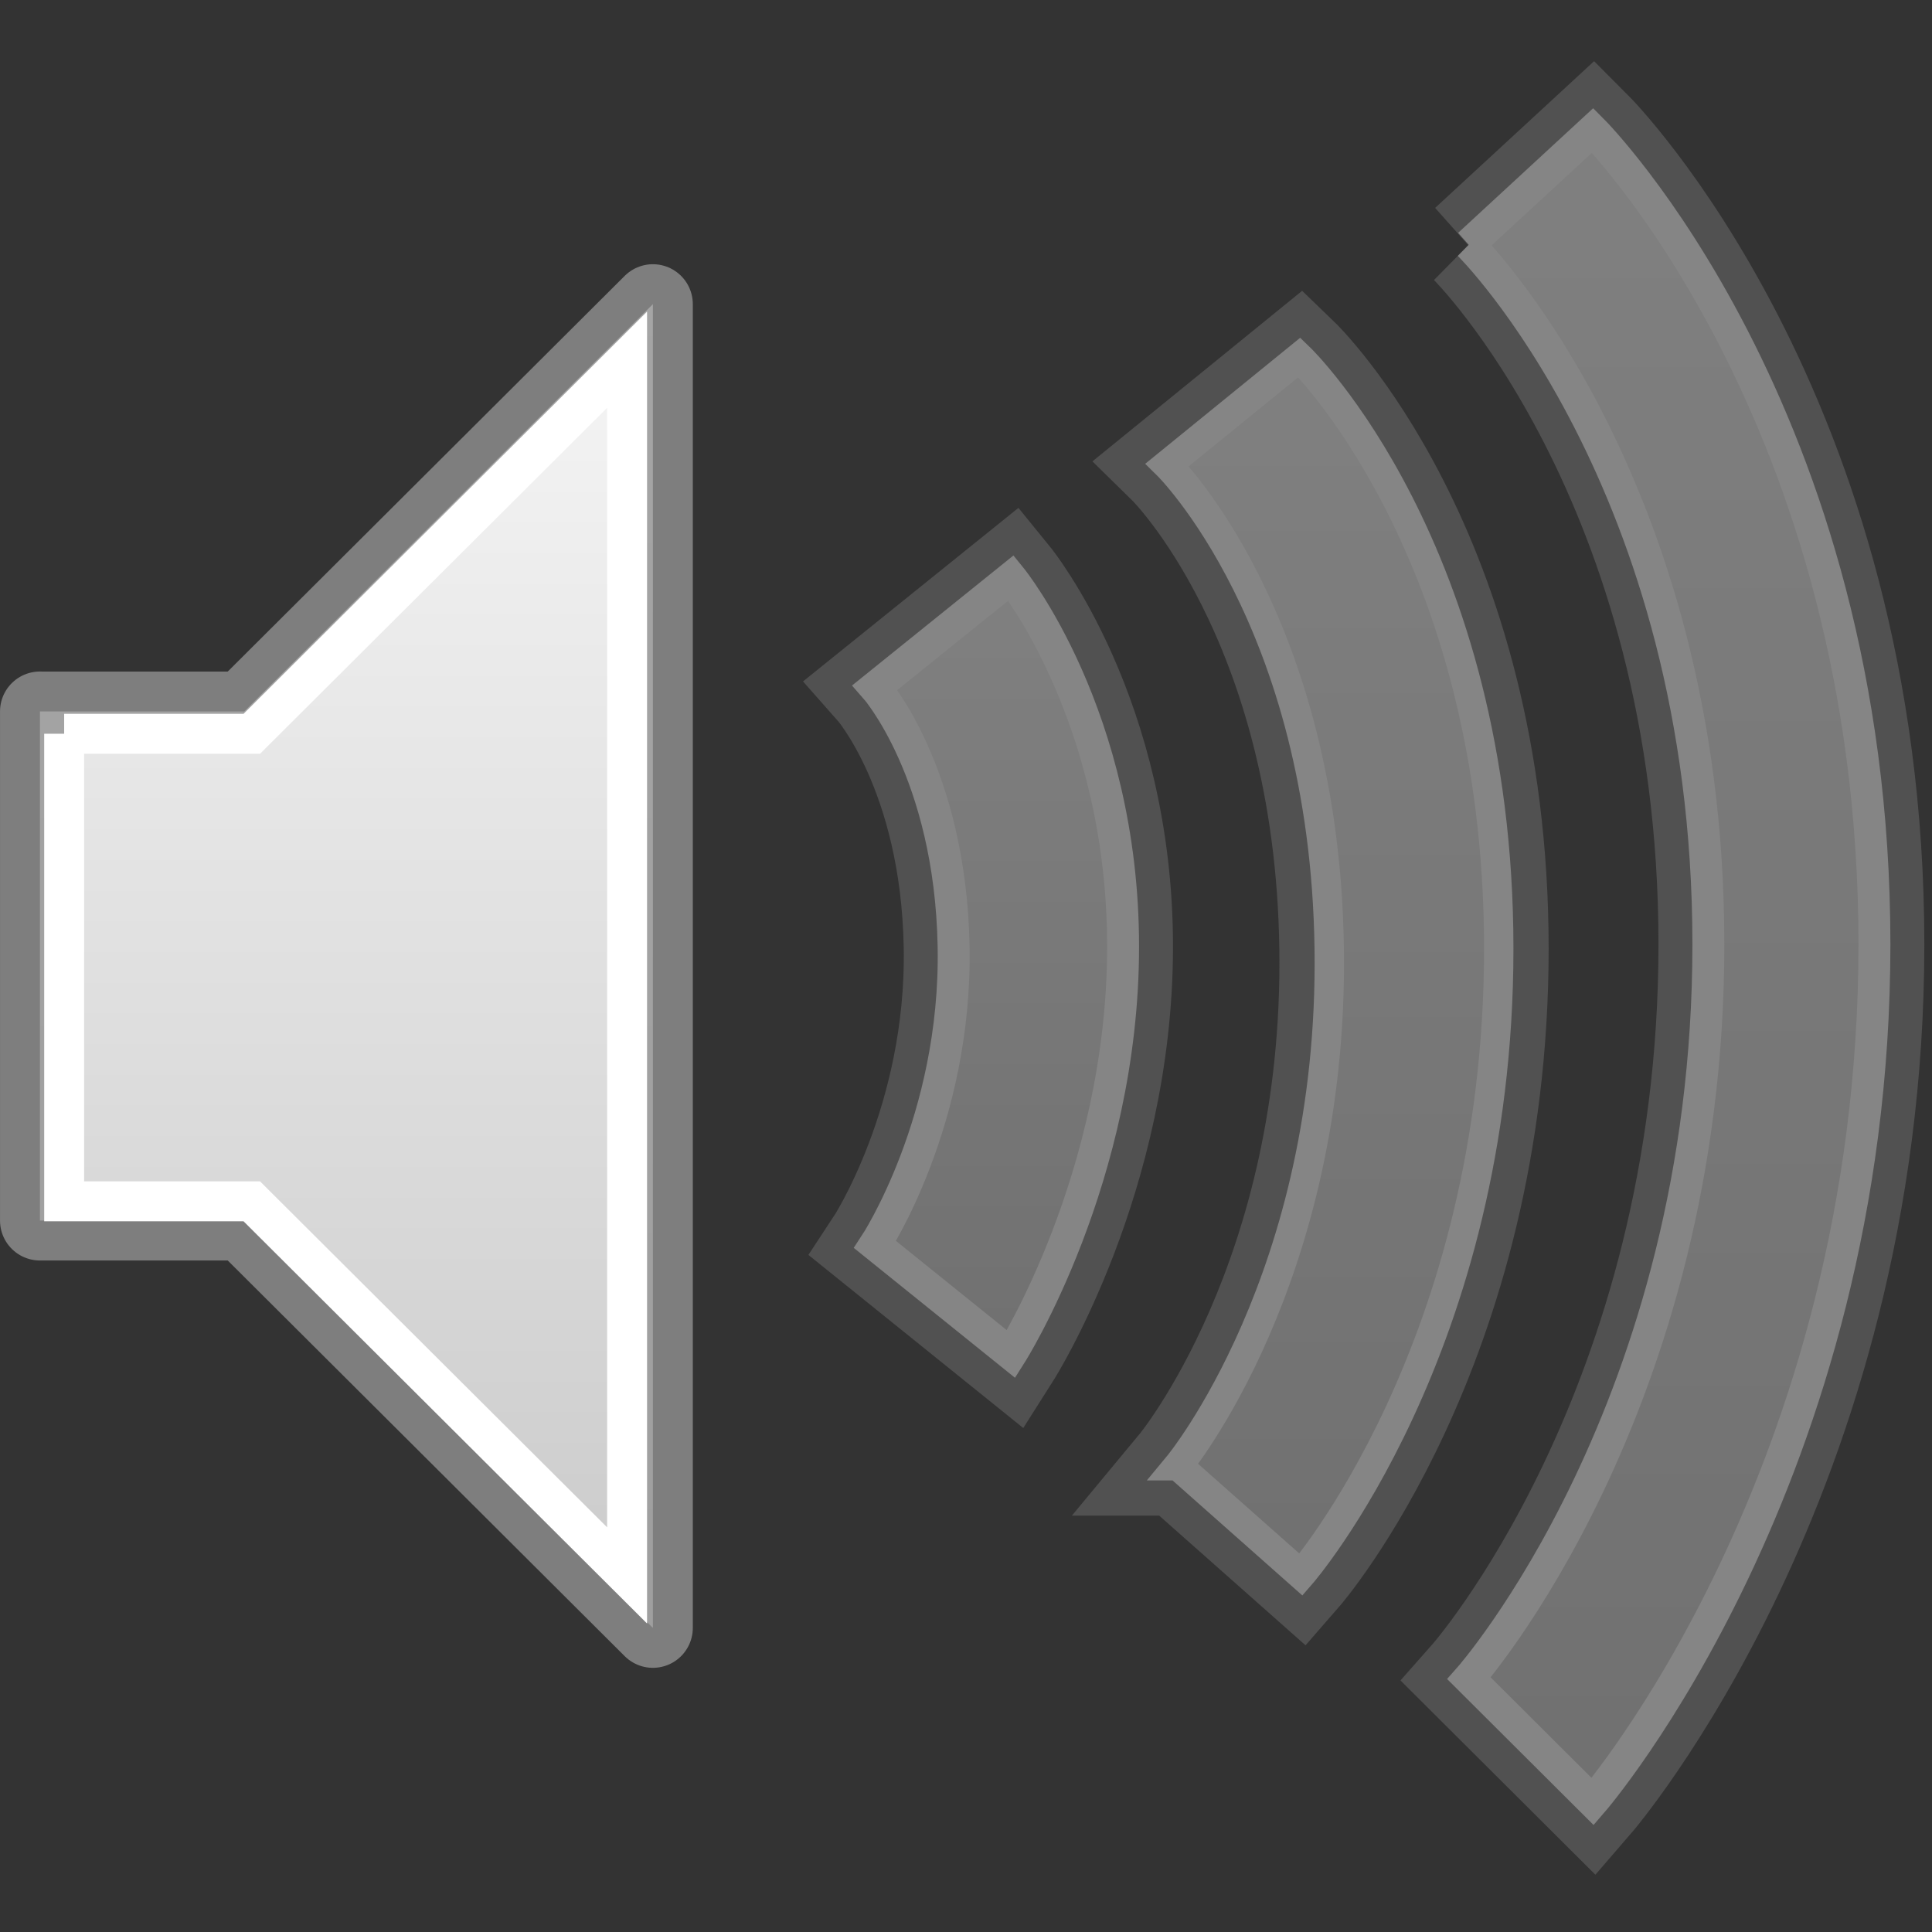 <?xml version="1.0" encoding="UTF-8" standalone="no"?>
<!-- Created with Inkscape (http://www.inkscape.org/) -->

<svg
   xmlns:dc="http://purl.org/dc/elements/1.1/"
   xmlns:cc="http://creativecommons.org/ns#"
   xmlns:rdf="http://www.w3.org/1999/02/22-rdf-syntax-ns#"
   xmlns:svg="http://www.w3.org/2000/svg"
   xmlns="http://www.w3.org/2000/svg"
   xmlns:xlink="http://www.w3.org/1999/xlink"
   xmlns:sodipodi="http://sodipodi.sourceforge.net/DTD/sodipodi-0.dtd"
   xmlns:inkscape="http://www.inkscape.org/namespaces/inkscape"
   version="1.0"
   width="48"
   height="48"
   id="svg4431"
   inkscape:version="0.48.3.1 r9886"
   sodipodi:docname="audio-volume-off.svg"
   sodipodi:version="0.32"
   inkscape:output_extension="org.inkscape.output.svg.inkscape"
   inkscape:export-filename="/home/ochosi/volume-low.png"
   inkscape:export-xdpi="90"
   inkscape:export-ydpi="90">
  <rect width="100%" height="100%" fill="#333333" stroke="none"/>
  <sodipodi:namedview
     pagecolor="#ffffff"
     bordercolor="#666666"
     borderopacity="1"
     objecttolerance="10"
     gridtolerance="10"
     guidetolerance="10"
     inkscape:pageopacity="0"
     inkscape:pageshadow="2"
     inkscape:window-width="1280"
     inkscape:window-height="800"
     id="namedview14"
     showgrid="false"
     inkscape:zoom="8.7263404"
     inkscape:cx="3.8340797"
     inkscape:cy="20.91419"
     inkscape:window-x="0"
     inkscape:window-y="24"
     inkscape:window-maximized="0"
     inkscape:current-layer="svg4431"
     showborder="true"
     showguides="true"
     inkscape:guide-bbox="true">
    <inkscape:grid
       type="xygrid"
       id="grid2995"
       empspacing="5"
       visible="true"
       enabled="true"
       snapvisiblegridlinesonly="true" />
    <sodipodi:guide
       orientation="1,0"
       position="35.926,42.916"
       id="guide3816" />
    <sodipodi:guide
       orientation="1,0"
       position="39.02,3.839"
       id="guide3818" />
    <sodipodi:guide
       orientation="1,0"
       position="41.713,25.354"
       id="guide3820" />
    <sodipodi:guide
       orientation="1,0"
       position="46.067,25.354"
       id="guide3822" />
    <sodipodi:guide
       orientation="0,1"
       position="27.274,25.354"
       id="guide3824" />
    <sodipodi:guide
       orientation="1,0"
       position="-28.191,-6.417"
       id="guide3868" />
  </sodipodi:namedview>
  <defs
     id="defs4433">
    <linearGradient
       id="linearGradient3587-6-5">
      <stop
         id="stop3589-9-2"
         style="stop-color:#f2f2f2;stop-opacity:1;"
         offset="0" />
      <stop
         id="stop3591-7-4"
         style="stop-color:#cccccc;stop-opacity:1;"
         offset="1" />
    </linearGradient>
    <linearGradient
       inkscape:collect="always"
       xlink:href="#linearGradient3587-6-5"
       id="linearGradient2390"
       gradientUnits="userSpaceOnUse"
       gradientTransform="matrix(0,1.995,-1.875,0,98.203,-75.23)"
       x1="50.926"
       y1="11.648"
       x2="73.987"
       y2="11.648" />
    <linearGradient
       inkscape:collect="always"
       xlink:href="#linearGradient3587-6-5"
       id="linearGradient3012"
       gradientUnits="userSpaceOnUse"
       x1="40.65"
       y1="2.039"
       x2="40.65"
       y2="44.276"
       gradientTransform="matrix(0.993,0,0,0.99,0.005,1.043)" />
    <linearGradient
       inkscape:collect="always"
       xlink:href="#linearGradient3587-6-5"
       id="linearGradient3023"
       gradientUnits="userSpaceOnUse"
       gradientTransform="matrix(2.331,0,0,2.323,-7.73,-5.004)"
       x1="9"
       y1="6.59"
       x2="9"
       y2="19.067" />
    <linearGradient
       inkscape:collect="always"
       xlink:href="#linearGradient3587-6-5"
       id="linearGradient3027"
       gradientUnits="userSpaceOnUse"
       gradientTransform="matrix(2.538,0,0,2.53,-9.161,-7.624)"
       x1="9"
       y1="3"
       x2="9"
       y2="21" />
    <linearGradient
       inkscape:collect="always"
       xlink:href="#linearGradient3587-6-5"
       id="linearGradient3026"
       gradientUnits="userSpaceOnUse"
       gradientTransform="translate(4.7819294e-5,0.106)"
       x1="30.117"
       y1="8.653"
       x2="30.117"
       y2="39.256" />
    <linearGradient
       inkscape:collect="always"
       xlink:href="#linearGradient3587-6-5"
       id="linearGradient3028"
       gradientUnits="userSpaceOnUse"
       gradientTransform="matrix(0.993,0,0,0.99,0.005,1.099)"
       x1="24.471"
       y1="13.621"
       x2="24.471"
       y2="32.989" />
  </defs>
  <path
     style="opacity:0.7;fill:none;stroke:url(#linearGradient2390);stroke-width:4.344;stroke-linecap:butt;stroke-linejoin:miter;stroke-miterlimit:4;stroke-opacity:1;stroke-dasharray:none;stroke-dashoffset:0;marker:none;visibility:visible;display:inline;overflow:visible;enable-background:accumulate"
     id="path3209"
     d="m 68.62,31.08 c 0,0 6.433,6.191 6.433,19.511 0,13.255 -6.444,19.589 -6.444,19.589 M 61.299,36.819 c 0,0 4.542,4.459 4.38,13.812 -0.163,9.43 -4.453,13.812 -4.453,13.812 M 53.842,42.253 c 0,0 2.421,2.032 2.482,8.256 0.061,6.147 -2.482,8.499 -2.482,8.499"
     inkscape:connector-curvature="0" />
  <path
     style="opacity:0.7;fill:url(#linearGradient3027);fill-opacity:1;fill-rule:evenodd;stroke:#9e9e9e;stroke-width:1.983;stroke-linejoin:round;stroke-miterlimit:4;stroke-opacity:1;stroke-dasharray:none;stroke-linecap:butt"
     id="path2387"
     d="m 0.992,17.675 0,12.65 5.076,0 10.153,10.12 0,-32.889 -10.153,10.12 -5.076,0 z"
     inkscape:connector-curvature="0" />
  <path
     inkscape:connector-curvature="0"
     d="m 1.594,18.23 0,11.617 4.662,0 9.324,9.294 0,-30.204 -9.324,9.294 -4.662,0 z"
     id="path3810"
     style="fill:url(#linearGradient3023);fill-opacity:1;fill-rule:evenodd;stroke:#ffffff;stroke-width:0.992;stroke-linejoin:miter;stroke-miterlimit:4;stroke-opacity:1;stroke-dasharray:none" />
  <g
     id="g3022"
     transform="translate(0.809,0)"
     style="opacity:0.4">
    <path
       sodipodi:nodetypes="czcczcc"
       inkscape:connector-curvature="0"
       id="path3826"
       d="m 20.931,17.08 c 0,0 1.873,2.114 1.952,6.438 0.079,4.324 -1.952,7.402 -1.952,7.402 l 3.38,2.723 c 0,0 2.783,-4.383 2.783,-10.125 0,-5.742 -2.783,-9.161 -2.783,-9.161 z"
       style="opacity:0.7;fill:none;stroke:#9e9e9e;stroke-width:2.479;stroke-linecap:butt;stroke-linejoin:miter;stroke-miterlimit:4;stroke-opacity:1;stroke-dasharray:none" />
    <path
       style="fill:url(#linearGradient3028);fill-opacity:1;stroke:#ffffff;stroke-width:0.793;stroke-linecap:butt;stroke-linejoin:miter;stroke-miterlimit:4;stroke-opacity:1;stroke-dasharray:none"
       d="m 20.931,17.08 c 0,0 1.873,2.114 1.952,6.438 0.079,4.324 -1.952,7.402 -1.952,7.402 l 3.38,2.723 c 0,0 2.783,-4.383 2.783,-10.125 0,-5.742 -2.783,-9.161 -2.783,-9.161 z"
       id="path3828"
       inkscape:connector-curvature="0"
       sodipodi:nodetypes="czcczcc" />
  </g>
  <g
     id="g3925"
     transform="translate(0.809,0)"
     style="opacity:0.4">
    <path
       sodipodi:nodetypes="cczcczc"
       inkscape:connector-curvature="0"
       id="path3868"
       d="M 35.687,6.076 38.761,3.239 c 0,0 7,7.012 7,20.222 0,13.21 -7,21.299 -7,21.299 l -3.073,-3.063 c 0,0 5.947,-6.715 5.947,-18.236 0,-11.521 -5.947,-17.386 -5.947,-17.386 z"
       style="opacity:0.7;fill:none;stroke:#9e9e9e;stroke-width:2.479;stroke-linecap:butt;stroke-linejoin:miter;stroke-miterlimit:4;stroke-opacity:1;stroke-dasharray:none" />
    <path
       style="fill:url(#linearGradient3012);fill-opacity:1;stroke:#ffffff;stroke-width:0.793;stroke-linecap:butt;stroke-linejoin:miter;stroke-miterlimit:4;stroke-opacity:1;stroke-dasharray:none"
       d="M 35.687,6.076 38.761,3.239 c 0,0 7,7.012 7,20.222 0,13.21 -7,21.299 -7,21.299 l -3.073,-3.063 c 0,0 5.947,-6.715 5.947,-18.236 0,-11.521 -5.947,-17.386 -5.947,-17.386 z"
       id="path3870"
       inkscape:connector-curvature="0"
       sodipodi:nodetypes="cczcczc" />
  </g>
  <g
     id="g3018"
     transform="translate(0.809,0)"
     style="opacity:0.4">
    <path
       sodipodi:nodetypes="cczcczc"
       inkscape:connector-curvature="0"
       id="path3856"
       d="m 28.461,36.416 3.053,2.705 c 0,0 4.913,-5.633 4.913,-15.554 0,-9.921 -4.954,-14.688 -4.954,-14.688 l -3.283,2.67 c 0,0 3.911,3.836 4.025,12.018 0.115,8.183 -3.755,12.849 -3.755,12.849 z"
       style="opacity:0.7;fill:none;stroke:#9e9e9e;stroke-width:2.479;stroke-linecap:butt;stroke-linejoin:miter;stroke-miterlimit:4;stroke-opacity:1;stroke-dasharray:none" />
    <path
       style="fill:url(#linearGradient3026);fill-opacity:1;stroke:#ffffff;stroke-width:0.73;stroke-linecap:butt;stroke-linejoin:miter;stroke-miterlimit:4;stroke-opacity:1;stroke-dasharray:none"
       d="m 28.461,36.416 3.053,2.705 c 0,0 4.913,-5.633 4.913,-15.554 0,-9.921 -4.954,-14.688 -4.954,-14.688 l -3.283,2.67 c 0,0 3.911,3.836 4.025,12.018 0.115,8.183 -3.755,12.849 -3.755,12.849 z"
       id="path3933"
       inkscape:connector-curvature="0"
       sodipodi:nodetypes="cczcczc" />
  </g>
</svg>
